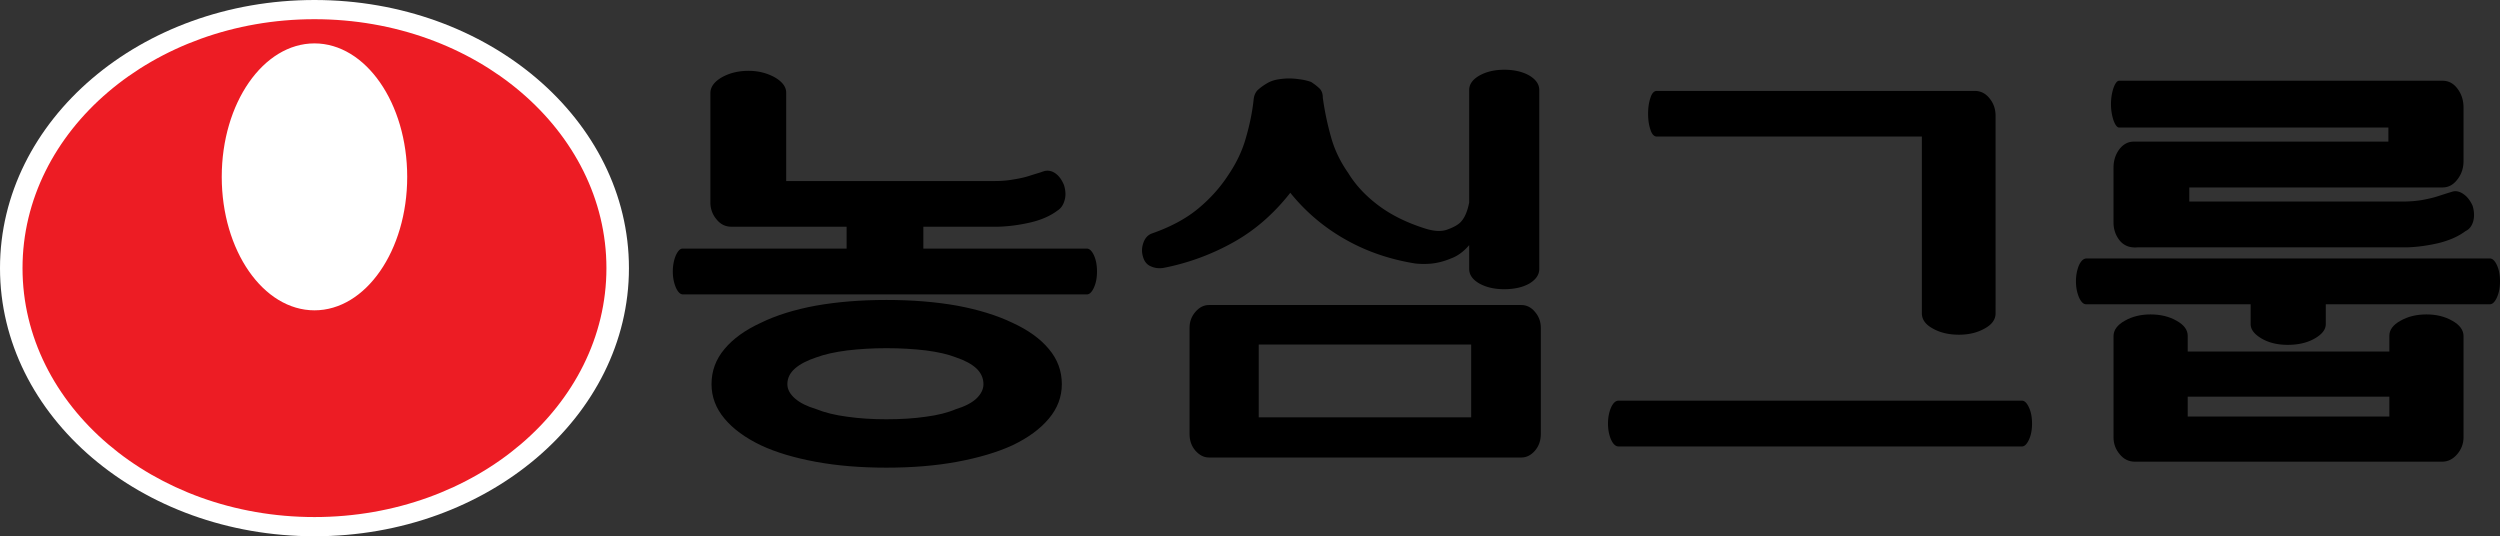 <svg xmlns="http://www.w3.org/2000/svg" viewBox="0 0 384.319 82.438">
    <rect x="0" y="0" width="384.319" height="82.438" fill="#333333" stroke="none"/>
    <script xmlns=""/>
    <defs>
        <image id="a" width="55" height="43"/>
        <image id="b" width="131" height="30"/>
        <image id="d" width="126" height="46"/>
        <image id="c" width="125" height="46"/>
        <image id="e" width="124" height="46"/>
    </defs>
    <path d="M330.61 48.335c-1.512 0-2.828.317-3.973.975-1.146.633-1.73 1.437-1.73 2.363V67.22c0 1 .316 1.853.95 2.608.609.755 1.389 1.146 2.34 1.146h47.228c.901 0 1.656-.39 2.314-1.146.634-.755.975-1.608.975-2.608V51.673c0-.926-.585-1.73-1.73-2.363-1.145-.658-2.461-.975-3.972-.975-1.511 0-2.852.317-3.997.975-1.145.633-1.705 1.413-1.705 2.29v2.437H336.31V51.6c0-.877-.56-1.657-1.705-2.29-1.146-.658-2.486-.975-3.997-.975zm5.701 12.647h30.999v3.046H336.31z" style="stroke-width:2.437"/>
    <path d="M345.986 46.775h-25.295c-.415 0-.78-.366-1.097-1.072-.292-.707-.463-1.511-.463-2.462 0-.926.17-1.754.463-2.461.317-.682.707-1.048 1.17-1.048h61.996c.414 0 .78.366 1.096 1.048.317.707.463 1.535.463 2.461 0 .95-.146 1.755-.463 2.462-.317.706-.682 1.072-1.096 1.072h-25.223v3.046c0 .829-.56 1.56-1.706 2.218-1.145.658-2.534.974-4.142.974-1.56 0-2.9-.316-4.021-.974-1.121-.658-1.682-1.39-1.682-2.218zM336.555 30.983h32.777c1.048 0 2.023-.073 2.924-.219.926-.17 1.706-.341 2.389-.56.633-.195 1.194-.39 1.681-.536.487-.147.78-.244.829-.244.511-.098 1.047.049 1.584.438.56.39.999.975 1.364 1.755.268.877.293 1.682.098 2.413-.22.73-.61 1.242-1.17 1.486-1.097.829-2.486 1.438-4.143 1.852-1.681.39-3.29.61-4.85.658h-41.452c-1.145.098-2.047-.243-2.705-1.023-.633-.78-.974-1.706-.974-2.803v-8.432c0-1.096.316-2.047.901-2.826.61-.78 1.34-1.17 2.218-1.17h39.137v-2.169H325.76c-.293 0-.585-.366-.853-1.097a7.866 7.866 0 0 1-.39-2.51c0-.926.146-1.754.39-2.485.268-.731.56-1.097.853-1.097h49.737c.902 0 1.658.39 2.267 1.194.633.829.95 1.803.95 2.949v8.188c0 1.097-.317 2.047-.95 2.851-.61.804-1.365 1.219-2.267 1.219h-38.942zM310.821 61.591c.414 0 .78.366 1.097 1.073.316.682.463 1.51.463 2.461 0 .926-.147 1.755-.463 2.437-.317.707-.683 1.072-1.097 1.072h-61.996c-.463 0-.853-.365-1.17-1.072-.292-.682-.462-1.51-.462-2.437 0-.95.17-1.779.463-2.461.316-.707.706-1.073 1.17-1.073zM306.776 48.164c0 .95-.56 1.73-1.682 2.34-1.12.633-2.437.95-3.948.95-1.56 0-2.9-.317-4.02-.95-1.122-.61-1.682-1.39-1.682-2.34V20.992h-40.746c-.414 0-.755-.341-.974-1.048-.244-.707-.366-1.51-.366-2.461 0-.926.122-1.755.366-2.461.219-.707.56-1.048.974-1.048h48.861c.902 0 1.657.365 2.266 1.12.634.756.95 1.658.95 2.706z" style="stroke-width:2.437"/>
    <path d="M752.213 280.69c-7.966 0-15.245.589-21.883 1.769-6.638 1.23-12.293 3-17.014 5.31-4.819 2.213-8.604 4.918-11.26 8.114-2.704 3.196-4.033 6.834-4.033 10.916 0 3.885 1.33 7.475 4.034 10.672 2.655 3.196 6.44 5.948 11.26 8.26 4.72 2.212 10.375 3.885 17.013 5.115 6.638 1.229 13.917 1.818 21.883 1.818 8.015 0 15.293-.589 21.932-1.818 6.589-1.23 12.34-2.903 17.16-5.116 4.819-2.31 8.606-5.063 11.261-8.26 2.705-3.196 4.032-6.786 4.032-10.671 0-4.082-1.327-7.72-4.032-10.916-2.655-3.196-6.442-5.9-11.261-8.113-4.82-2.312-10.571-4.082-17.16-5.311-6.639-1.18-13.917-1.77-21.932-1.77zm0 14.947c4.425 0 8.507.247 12.244.69 3.737.49 6.834 1.18 9.342 2.163 2.754.935 4.868 2.065 6.344 3.442 1.426 1.376 2.164 2.998 2.164 4.867 0 1.573-.738 3.049-2.164 4.426-1.476 1.376-3.59 2.459-6.344 3.295-2.508 1.081-5.605 1.87-9.342 2.36-3.737.542-7.819.786-12.244.786-4.278 0-8.311-.244-12.098-.785-3.786-.492-6.981-1.28-9.636-2.361-2.803-.836-5.017-1.919-6.59-3.295-1.574-1.377-2.36-2.853-2.36-4.426 0-1.869.786-3.49 2.36-4.867 1.573-1.377 3.787-2.507 6.59-3.442 2.655-.983 5.85-1.672 9.636-2.164 3.787-.442 7.82-.69 12.098-.69zM852.182 282.262c-1.574 0-2.95.689-4.18 2.115-1.23 1.426-1.82 3.049-1.82 4.967v32.896c0 2.016.59 3.736 1.82 5.162 1.23 1.377 2.606 2.116 4.18 2.116h96.87c1.574 0 3-.739 4.18-2.116 1.23-1.426 1.819-3.146 1.819-5.162v-32.896c0-1.918-.59-3.541-1.819-4.967-1.18-1.426-2.606-2.115-4.18-2.115zm15.44 12.244h65.843v22.57H867.62z" style="stroke-width:4.917" transform="matrix(.496 0 0 .496 -236.839 -93.11)"/>
    <path d="M687.227 202.108c-5.827-.959-11.211-2.803-16.116-5.606a44.294 44.294 0 0 1-12.724-10.806c-3.872 4.942-8.334 8.815-13.424 11.617a54.548 54.548 0 0 1-16.116 5.864c-1.033.148-1.992.037-2.877-.368-.922-.37-1.549-1.144-1.844-2.25-.332-1.07-.295-2.176.11-3.282.406-1.107 1.07-1.808 2.03-2.14 4.314-1.511 7.891-3.43 10.731-5.79s5.163-4.978 6.97-7.781c1.881-2.766 3.283-5.68 4.131-8.778.885-3.06 1.475-6.011 1.77-8.85.11-.923.443-1.697 1.07-2.25a13.062 13.062 0 0 1 2.139-1.512c.7-.406 1.549-.701 2.47-.849.96-.147 1.771-.221 2.472-.221.664 0 1.438.037 2.434.184.996.111 1.917.332 2.766.627.737.48 1.364.96 1.917 1.476.554.516.812 1.253.812 2.212a66.91 66.91 0 0 0 1.844 8.888c.811 3.061 2.176 5.901 4.057 8.593 1.733 2.84 4.093 5.348 7.044 7.56 2.95 2.214 6.527 3.984 10.695 5.311 2.139.701 3.91.812 5.31.295 1.439-.516 2.435-1.07 3.062-1.696.958-.959 1.622-2.508 2.028-4.61v-26.148c0-1.327.774-2.434 2.36-3.356 1.586-.885 3.504-1.364 5.79-1.364 2.36 0 4.315.479 5.864 1.364 1.512.922 2.287 2.029 2.287 3.356v41.6c0 1.365-.775 2.472-2.287 3.394-1.549.885-3.503 1.327-5.864 1.327-2.286 0-4.204-.442-5.79-1.327-1.586-.922-2.36-2.029-2.36-3.393v-5.532c-1.254 1.475-2.655 2.507-4.13 3.06-1.66.701-3.246 1.107-4.795 1.255-1.549.11-2.803.073-3.836-.074zM590.529 193.589h-17.481v5.089h38.023c.627 0 1.18.553 1.66 1.586.479 1.07.7 2.323.7 3.725 0 1.438-.221 2.655-.7 3.725-.48 1.07-1.033 1.622-1.66 1.622h-93.933c-.627 0-1.18-.553-1.66-1.622-.442-1.07-.7-2.287-.7-3.725 0-1.402.258-2.656.7-3.725.48-1.033.996-1.586 1.55-1.586h38.17v-5.09h-26.812c-1.364 0-2.508-.553-3.43-1.696a5.986 5.986 0 0 1-1.438-3.946v-25.41c0-1.439.885-2.656 2.655-3.688 1.77-.996 3.836-1.512 6.233-1.512 2.25 0 4.278.516 6.085 1.512 1.77 1.032 2.656 2.213 2.656 3.577v20.542h48.423c1.586 0 3.06-.11 4.425-.369 1.402-.22 2.582-.479 3.615-.81 1.032-.333 1.88-.591 2.618-.812.7-.258 1.106-.37 1.18-.37.848-.147 1.697.075 2.471.665.775.59 1.402 1.475 1.881 2.655.406 1.328.443 2.545.11 3.577-.294 1.07-.848 1.844-1.622 2.324-1.66 1.254-3.762 2.176-6.27 2.766-2.544.59-5.015.922-7.45.996z" style="stroke-width:3.688" transform="matrix(.661 0 0 .661 -236.839 -93.11)"/>
    <path d="M48.343 82.438c26.699 0 48.343-18.455 48.343-41.219C96.686 18.455 75.042 0 48.343 0 21.645 0 0 18.455 0 41.219c0 22.764 21.645 41.219 48.343 41.219" style="fill:#fff;fill-opacity:1;fill-rule:nonzero;stroke:none"/>
    <path d="M48.343 47.706c7.873 0 14.255-9.186 14.255-20.518 0-11.331-6.382-20.517-14.255-20.517-7.873 0-14.255 9.186-14.255 20.517 0 11.332 6.382 20.518 14.255 20.518M3.462 41.219c0-21.134 20.094-38.267 44.881-38.267s44.881 17.133 44.881 38.267c0 21.133-20.094 38.266-44.881 38.266S3.462 62.352 3.462 41.219" style="fill:#ed1c24;fill-opacity:1;fill-rule:nonzero;stroke:none"/>
</svg>